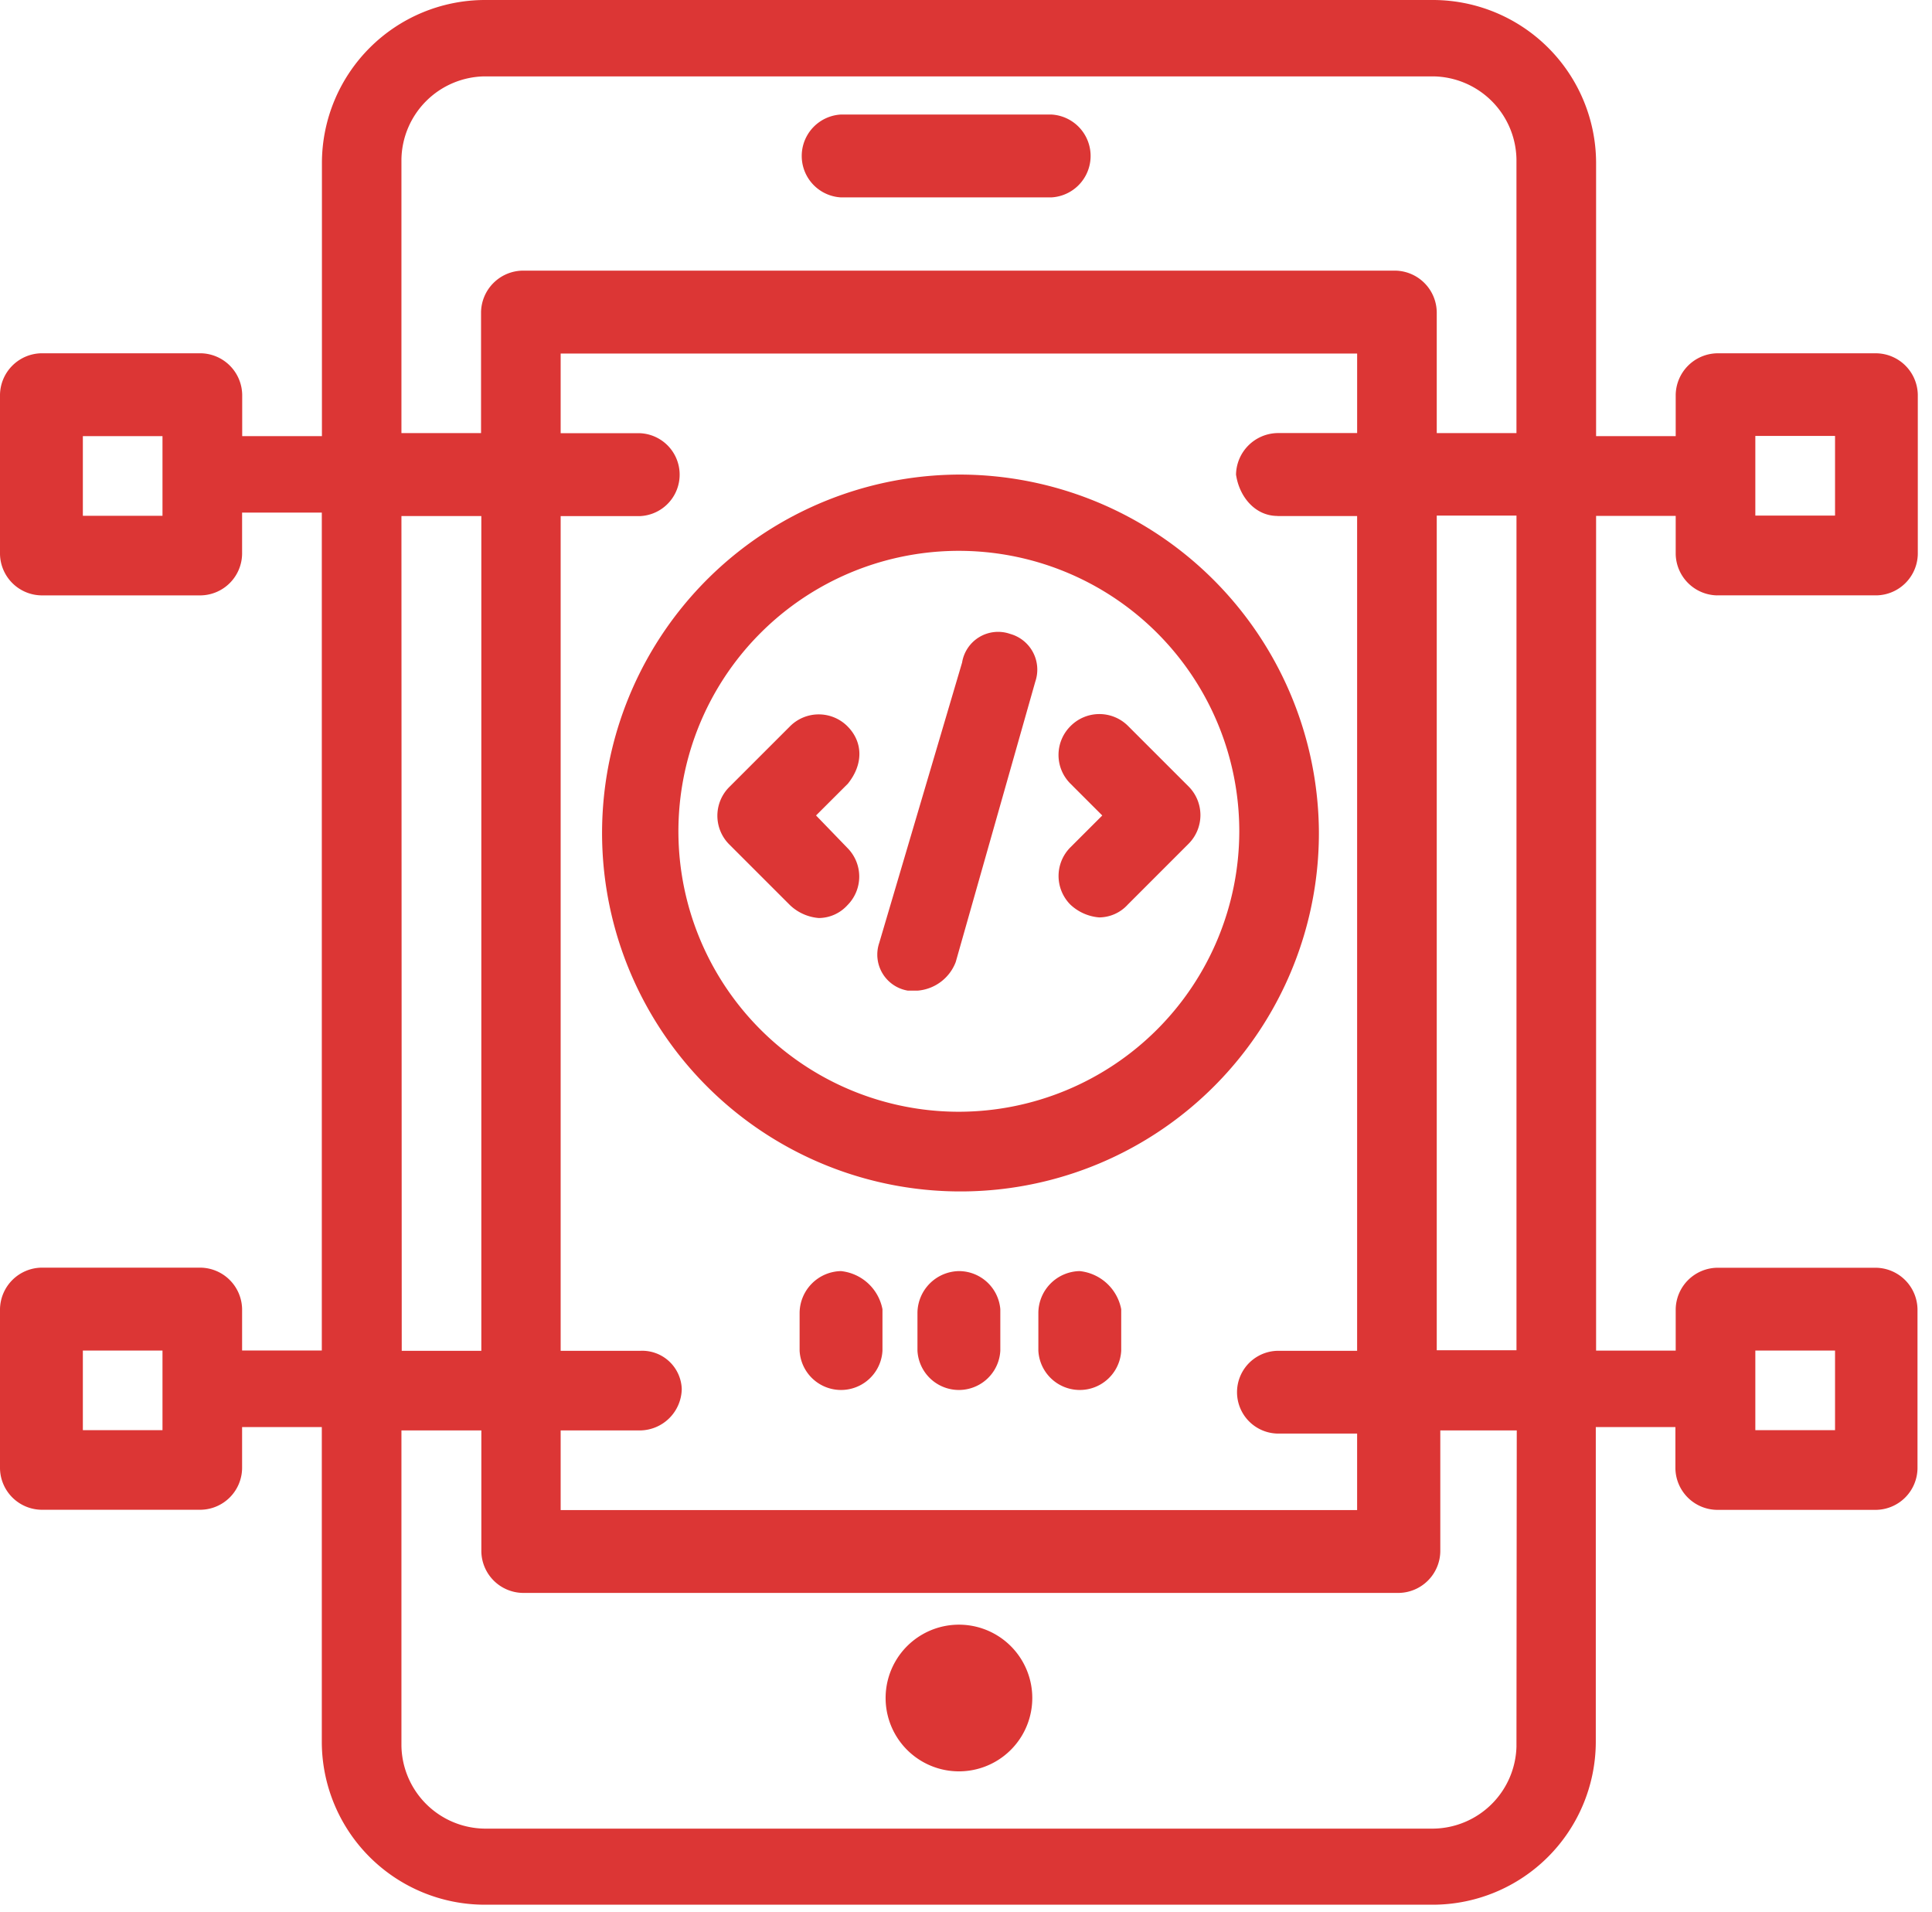 <svg width="97" height="96" fill="none" xmlns="http://www.w3.org/2000/svg"><path d="M42.224 9.91h10.561a2.083 2.083 0 0 0 0-4.16H42.224a2.083 2.083 0 0 0 0 4.16Z" fill="#DC3635"/><path d="M86.21 29.89h8a2.113 2.113 0 0 0 2.077-2.077V19.82a2.118 2.118 0 0 0-2.077-2.083h-8a2.123 2.123 0 0 0-2.078 2.083v2.077h-3.997V8.147A8.198 8.198 0 0 0 71.988 0H24.31a8.193 8.193 0 0 0-8.147 8.147v13.75H12.16v-2.078a2.118 2.118 0 0 0-2.078-2.083H2.078A2.118 2.118 0 0 0 0 19.819v7.994a2.113 2.113 0 0 0 2.078 2.078h8a2.113 2.113 0 0 0 2.077-2.078v-2.077h4.002v42.066h-4.002v-2.083a2.118 2.118 0 0 0-2.078-2.077h-8A2.119 2.119 0 0 0 0 65.719v8a2.113 2.113 0 0 0 2.078 2.078h8a2.113 2.113 0 0 0 2.077-2.078v-2.073h4.002v15.832a8.188 8.188 0 0 0 8.148 8.147h47.667a8.193 8.193 0 0 0 8.148-8.147V71.646h3.997v2.078a2.118 2.118 0 0 0 2.078 2.078h8a2.113 2.113 0 0 0 2.077-2.078v-8a2.118 2.118 0 0 0-2.078-2.077H86.21a2.119 2.119 0 0 0-2.078 2.077v2.083h-3.997V25.899h3.997v1.92a2.119 2.119 0 0 0 2.078 2.072ZM8.158 25.894H4.16v-3.997h3.998v3.997Zm0 45.906H4.16v-3.997h3.998V71.8Zm79.972-3.997h4.002V71.8H88.13v-3.997ZM20.155 7.995a4.237 4.237 0 0 1 4.155-4.16h47.667a4.237 4.237 0 0 1 4.16 4.16v13.748h-4.002V15.67a2.118 2.118 0 0 0-2.077-2.083H26.23a2.123 2.123 0 0 0-2.078 2.082v6.075h-3.997V7.995ZM64.14 25.909h3.997v41.908H64.14a2.078 2.078 0 0 0 0 4.155h3.997v3.84H28.149v-3.998h4.003a2.119 2.119 0 0 0 2.077-2.077 1.986 1.986 0 0 0-2.077-1.92h-4.003V25.91h4.003a2.083 2.083 0 0 0 0-4.16h-4.003v-4h39.989v3.992H64.14a2.123 2.123 0 0 0-2.083 2.083c.163 1.12.962 2.078 2.083 2.078v.005Zm-43.986 0h4.012v41.908H20.17l-.015-41.908ZM76.138 87.65a4.232 4.232 0 0 1-4.16 4.155H24.31a4.231 4.231 0 0 1-4.155-4.155V71.814h4.012v6.08a2.118 2.118 0 0 0 2.078 2.078H70.23a2.118 2.118 0 0 0 2.083-2.078v-6.08h3.839l-.015 15.837Zm0-19.86h-4.003V25.884h4.003v41.909ZM88.13 21.887h4.002v3.997H88.13v-3.997Z" fill="#DC3635"/><path d="M48.146 23.826A17.995 17.995 0 1 0 66.218 41.74a18.052 18.052 0 0 0-18.072-17.914Zm0 31.989A14.08 14.08 0 1 1 62.221 41.74a14.095 14.095 0 0 1-14.075 14.075Z" fill="#DC3635"/><path d="M53.742 36.46a2.037 2.037 0 0 0 0 2.882l1.6 1.599-1.6 1.599a2.037 2.037 0 0 0 0 2.877c.394.37.902.597 1.442.641a1.956 1.956 0 0 0 1.436-.641l3.055-3.056a2.037 2.037 0 0 0 0-2.877L56.62 36.43a2.037 2.037 0 0 0-2.878.03Zm-11.197 0a2.037 2.037 0 0 0-2.877 0l-3.056 3.055a2.037 2.037 0 0 0 0 2.877l3.056 3.055a2.37 2.37 0 0 0 1.44.642 1.956 1.956 0 0 0 1.437-.642 2.037 2.037 0 0 0 0-2.877l-1.574-1.63 1.6-1.598c.773-.963.773-2.083-.026-2.882Zm8.157-4.64a1.831 1.831 0 0 0-2.398 1.442l-4.16 14.075a1.833 1.833 0 0 0 1.44 2.398h.48a2.24 2.24 0 0 0 1.92-1.436l3.996-14.08a1.861 1.861 0 0 0-1.278-2.398Zm3.508 31.995a2.114 2.114 0 0 0-2.077 2.077v1.92a2.083 2.083 0 0 0 4.16 0v-2.083a2.373 2.373 0 0 0-2.082-1.914Zm-6.064 0a2.119 2.119 0 0 0-2.083 2.077v1.92a2.083 2.083 0 0 0 4.16 0v-2.083a2.088 2.088 0 0 0-2.077-1.914Zm-5.922 0a2.119 2.119 0 0 0-2.078 2.077v1.92a2.083 2.083 0 0 0 4.16 0v-2.083a2.373 2.373 0 0 0-2.082-1.914Zm5.922 17.751a3.682 3.682 0 1 1 0 7.364 3.682 3.682 0 0 1 0-7.364Z" fill="#DC3635"/></svg>